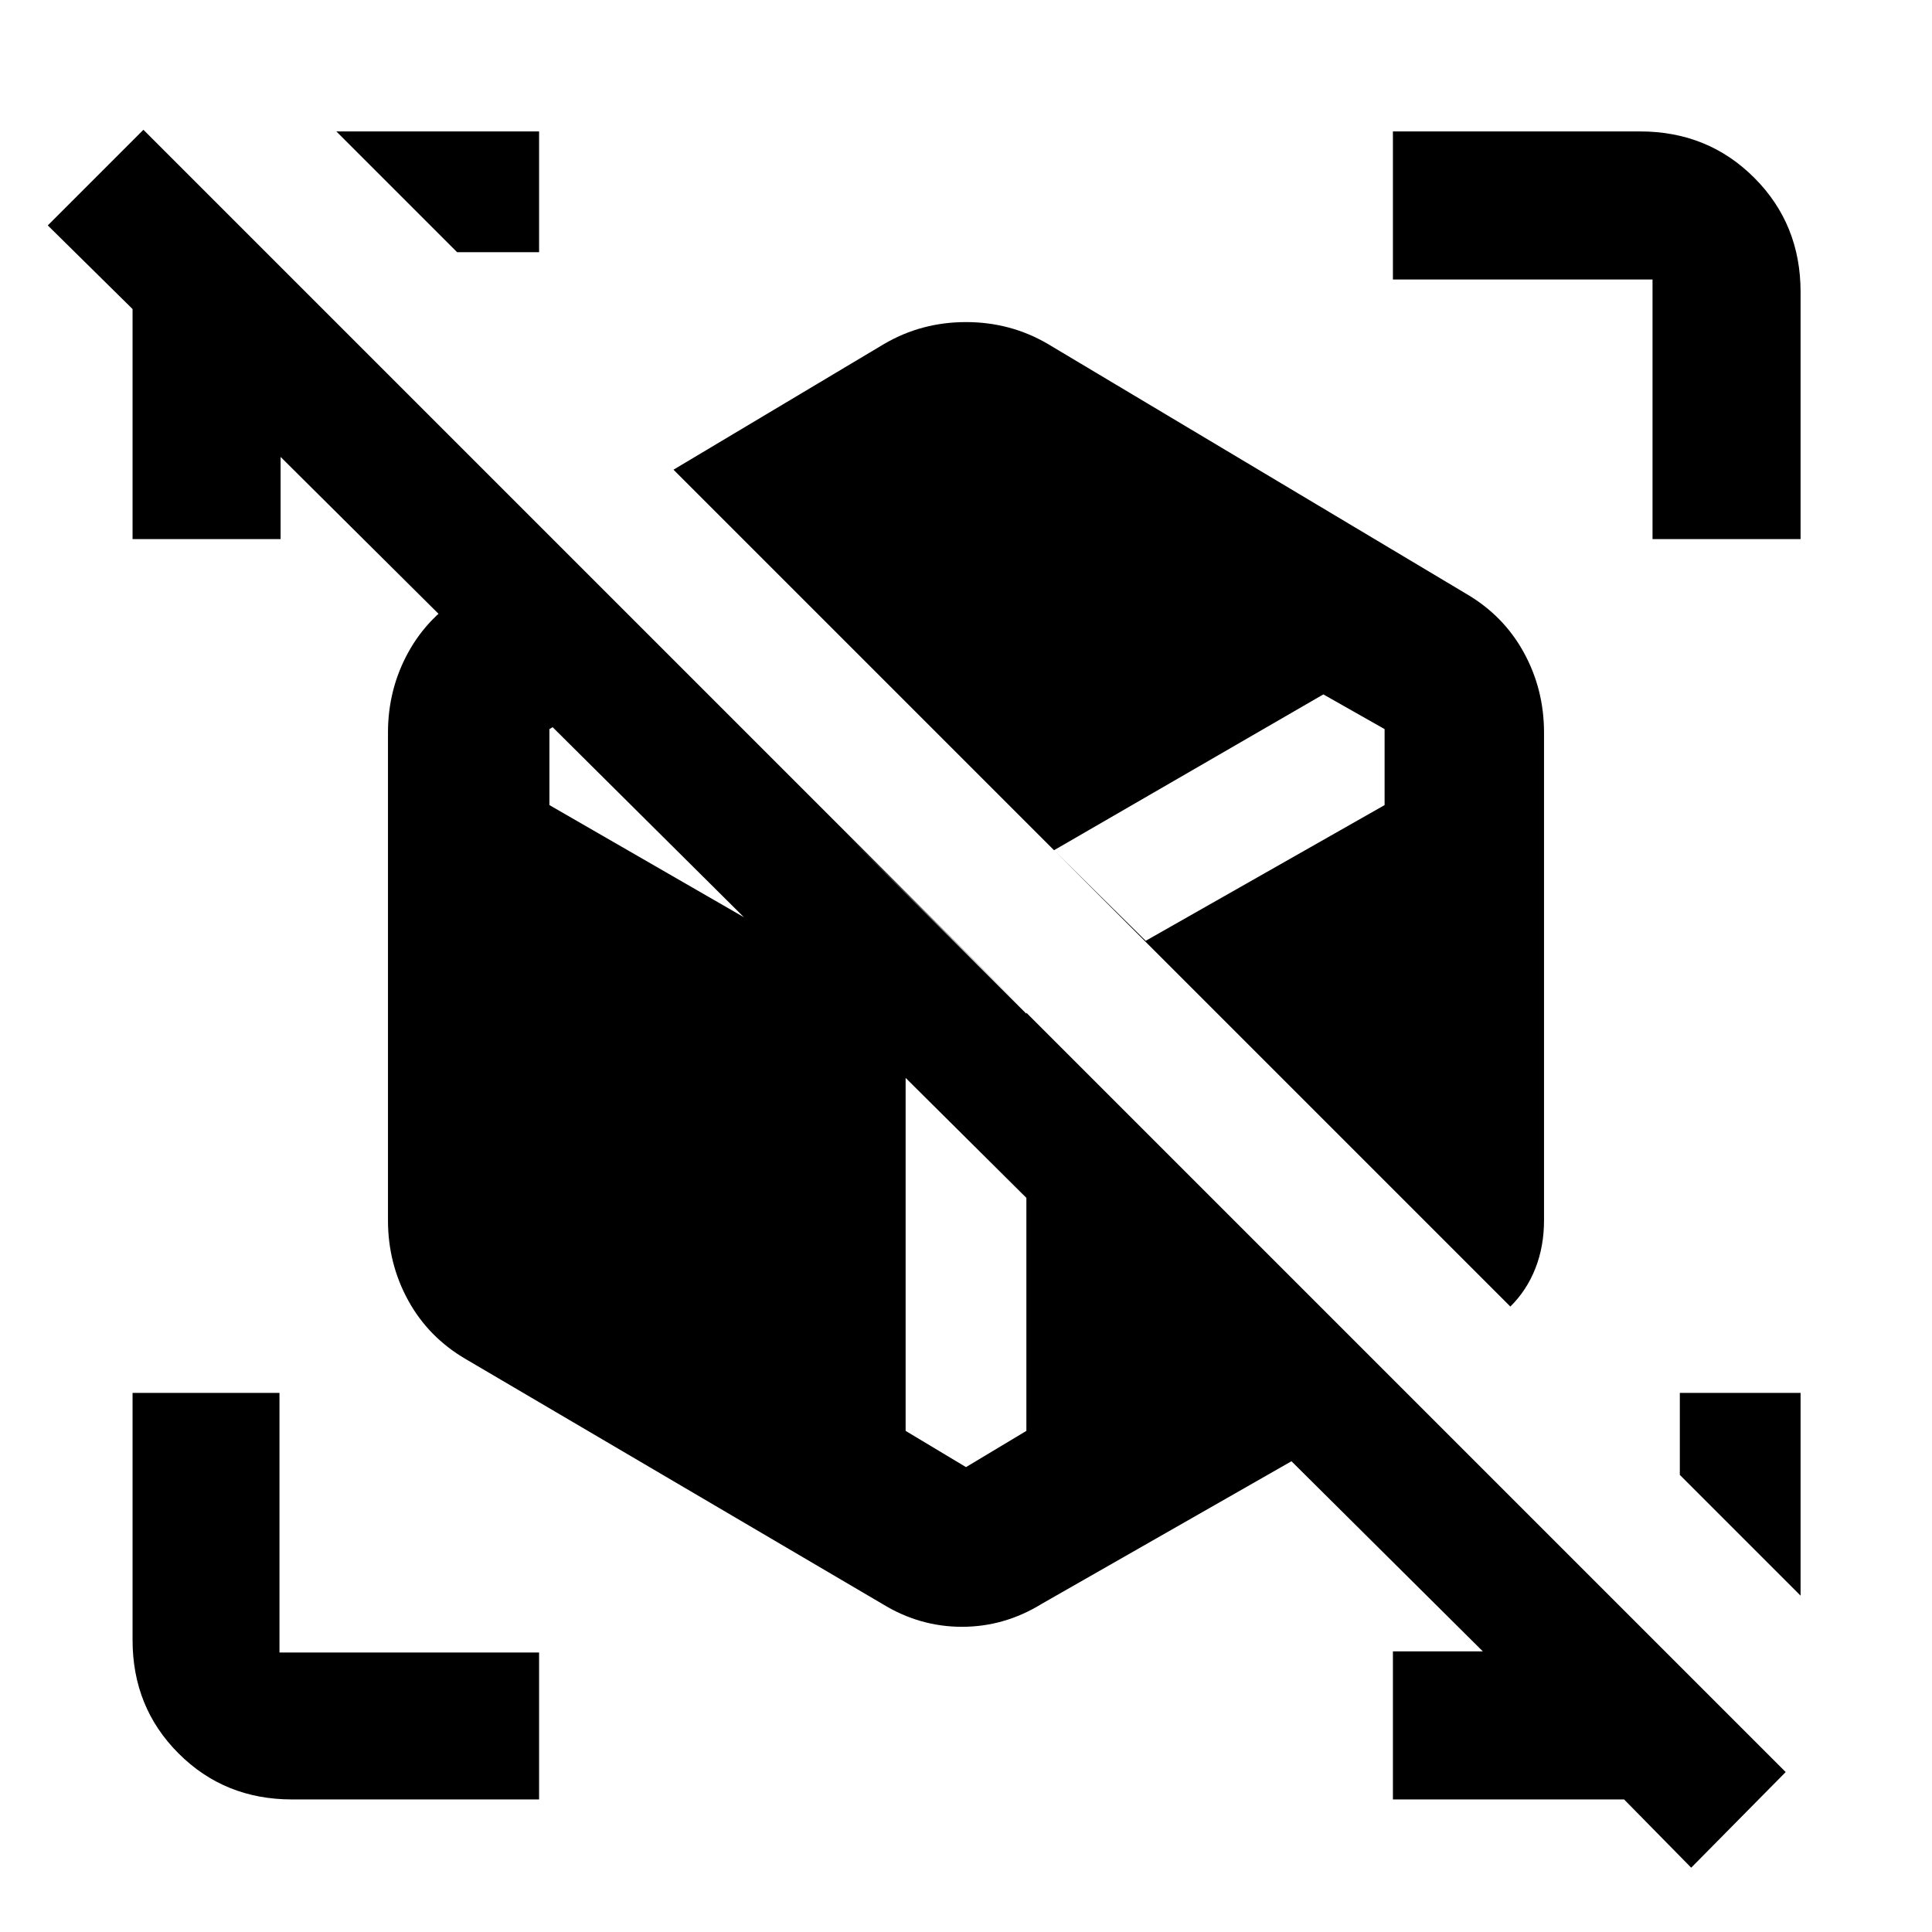 <svg xmlns="http://www.w3.org/2000/svg" width="48" height="48" viewBox="0 -960 960 960"><path d="m569.305-492.522 118.694-67.434v-37.762l-30.434-17.238-133.825 77.434 23 22.717 22.565 22.283ZM480-231.001l30-18v-207.782l-91.216-90.651-116.349-67.522-29.434 17.238v37.762L450-457.908v208.907l30 18Zm270.479-79.782L334.652-726.609l104.739-62.521q18.522-10.827 40.609-10.827 22.087 0 40.609 10.827l208 124.217q18.521 10.826 28.565 29.138 10.044 18.313 10.044 39.819v242.304q0 13-4.307 23.934-4.306 10.935-12.432 18.935Zm-312.088 147.74-207-121.652q-18.521-10.826-28.565-29.139-10.044-18.312-10.044-39.818v-242.304q0-21.506 10.044-39.819 10.044-18.312 28.565-29.138L275-691.218 487.087-479.13 699.74-267.043l-182.131 104Q499.087-151.652 478-151.652q-21.087 0-39.609-11.391ZM840.348-31.956 807.001-65.87H692.13v-73.566h52.74v8L125.435-746.87h14v54.74H65.869v-114.305L23.739-848l47.522-47.522L887.305-79.478l-46.957 47.522Zm54.348-235.914v100.74l-60-60v-40.74h60ZM267.87-894.696v60h-40.74l-60-60h100.74Zm0 828.827H145.087q-33.507 0-56.362-22.856-22.856-22.855-22.856-56.362V-267.87h73.001v129h129v73.001ZM821.13-692.13v-129h-129v-73.566h122.783q33.74 0 56.762 23.021 23.021 23.022 23.021 56.762v122.783H821.13Z"/></svg>